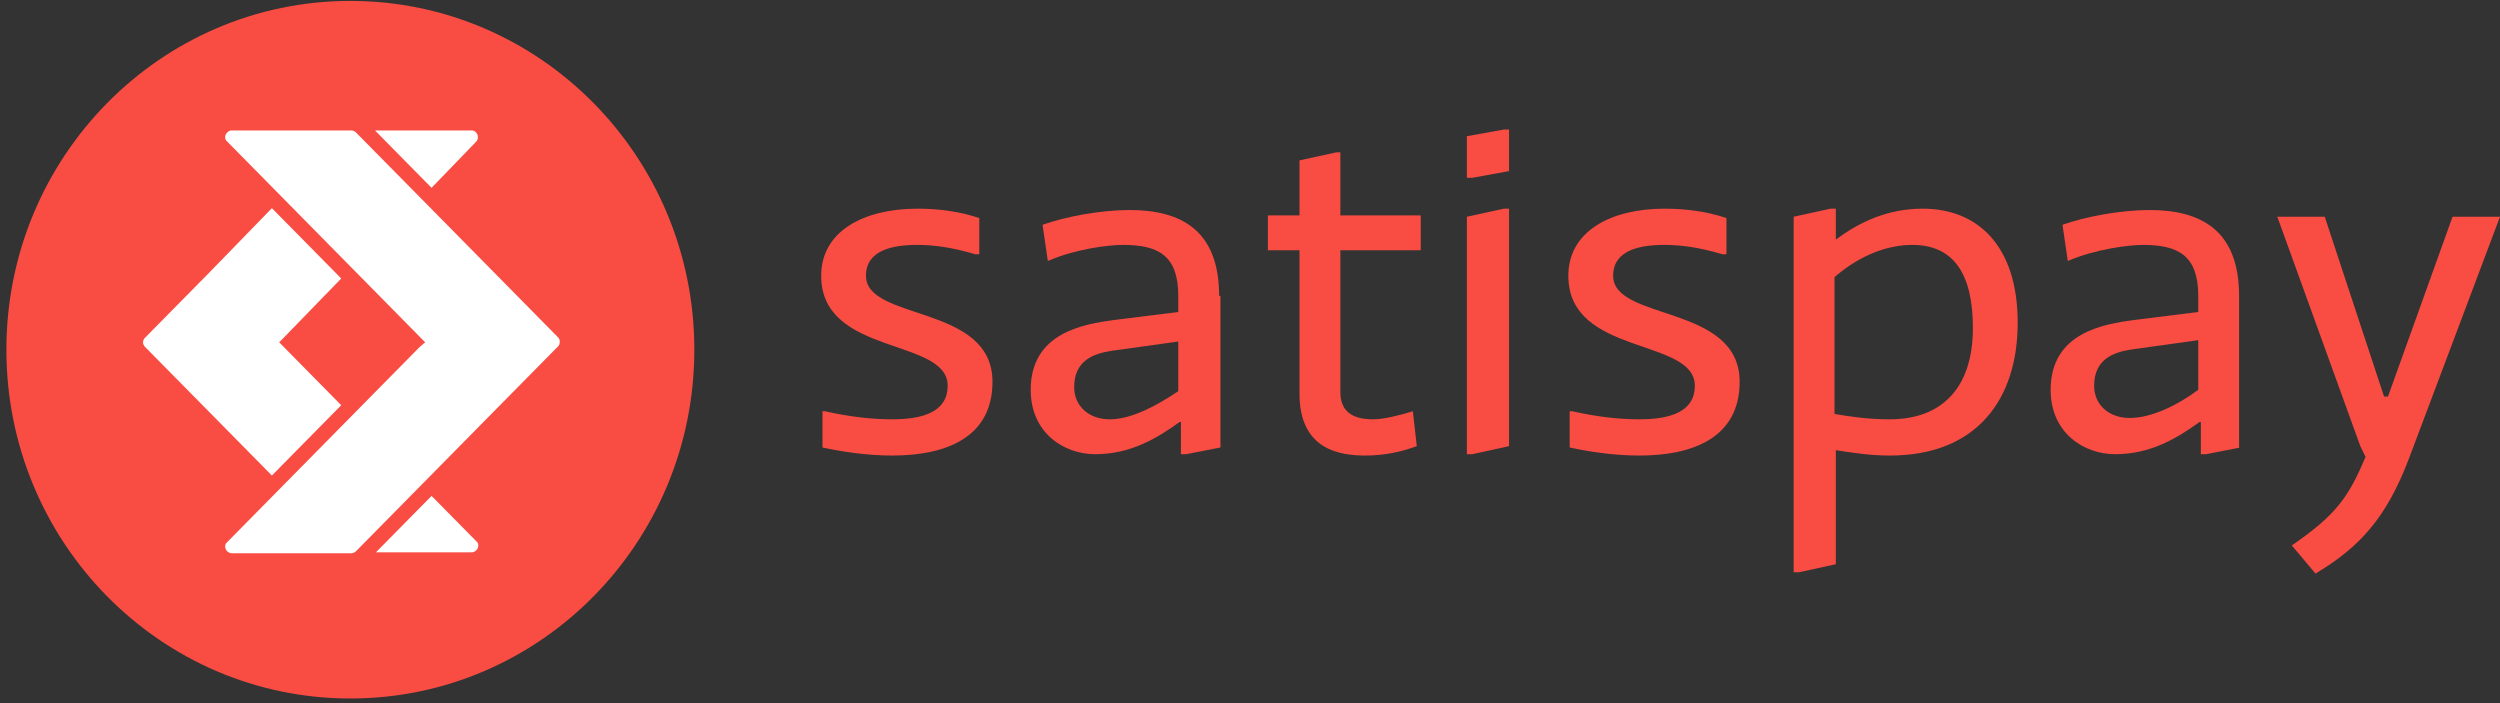 <svg width="128" height="36" viewBox="0 0 128 36" fill="none" xmlns="http://www.w3.org/2000/svg">
<rect x="0" y="0" width="128" height="36" fill="#333333" stroke="none"/>
<g clip-path="url(#clip0)">
<path d="M42.044 21.057H42.246C43.461 21.331 44.608 21.469 45.687 21.469C47.306 21.469 48.521 21.057 48.521 19.752C48.521 17.279 42.044 18.24 42.044 14.119C42.044 11.852 44.203 10.684 46.969 10.684C48.049 10.684 49.128 10.822 50.14 11.165V13.02H49.938C48.791 12.676 47.846 12.539 46.969 12.539C45.687 12.539 44.338 12.814 44.338 14.119C44.338 16.454 50.815 15.562 50.815 19.546C50.815 22.431 48.386 23.324 45.687 23.324C44.338 23.324 43.056 23.117 42.111 22.911V21.057H42.044Z" fill="#F94C43"/>
<path d="M72.54 22.843C71.798 23.117 70.921 23.324 69.909 23.324C68.627 23.324 66.535 23.049 66.535 20.164V12.814H64.916V11.028H66.535V8.211L68.424 7.799H68.627V11.028H72.743V12.814H68.627V20.095C68.627 21.4 69.774 21.469 70.314 21.469C70.853 21.469 71.663 21.263 72.338 21.057L72.54 22.843Z" fill="#F94C43"/>
<path d="M80.299 21.057H80.501C81.716 21.331 82.863 21.469 83.942 21.469C85.562 21.469 86.776 21.057 86.776 19.752C86.776 17.279 80.299 18.24 80.299 14.119C80.299 11.852 82.458 10.684 85.224 10.684C86.304 10.684 87.383 10.822 88.395 11.165V13.02H88.193C87.046 12.676 86.101 12.539 85.224 12.539C83.942 12.539 82.593 12.814 82.593 14.119C82.593 16.454 89.07 15.562 89.07 19.546C89.07 22.431 86.641 23.324 83.942 23.324C82.593 23.324 81.311 23.117 80.367 22.911V21.057H80.299Z" fill="#F94C43"/>
<path d="M91.836 11.097L93.725 10.684H93.995V12.264C95.21 11.371 96.627 10.684 98.448 10.684C101.215 10.684 103.306 12.539 103.306 16.523C103.306 20.439 101.215 23.324 96.762 23.324C95.75 23.324 94.873 23.186 93.995 23.049V28.888L92.106 29.3H91.836V11.097ZM93.928 21.194C94.737 21.331 95.615 21.469 96.762 21.469C99.393 21.469 101.012 19.889 101.012 16.798C101.012 13.982 100 12.539 97.909 12.539C96.694 12.539 95.277 13.02 93.928 14.188V21.194Z" fill="#F94C43"/>
<path d="M120.848 22.843L116.598 11.097H119.027L122.063 20.301H122.265L125.571 11.097H128L123.345 23.461C122.198 26.483 120.848 27.995 118.554 29.368L117.34 27.926C119.634 26.346 120.241 25.453 121.118 23.392" fill="#F94C43"/>
<path d="M114.709 22.911L112.954 23.255H112.684V21.606H112.617C111.47 22.431 110.121 23.255 108.299 23.255C106.68 23.255 104.993 22.156 104.993 19.958C104.993 17.004 107.759 16.592 109.244 16.386L112.55 15.974V15.149C112.55 13.089 111.537 12.539 109.716 12.539C109.041 12.539 107.287 12.745 105.87 13.363L105.6 11.509C106.747 11.097 108.569 10.753 110.053 10.753C112.684 10.753 114.641 11.783 114.641 15.149V22.911H114.709ZM112.55 17.416L109.109 17.897C108.231 18.034 107.219 18.378 107.219 19.752C107.219 20.713 107.962 21.4 109.041 21.4C110.188 21.4 111.537 20.713 112.55 19.958V17.416Z" fill="#F94C43"/>
<path d="M62.42 15.149C62.42 11.783 60.463 10.753 57.832 10.753C56.347 10.753 54.526 11.097 53.379 11.509L53.649 13.363C55.065 12.745 56.752 12.539 57.494 12.539C59.316 12.539 60.328 13.089 60.328 15.149V15.974L57.022 16.386C55.538 16.592 52.772 17.004 52.772 19.958C52.772 22.156 54.458 23.255 56.078 23.255C57.899 23.255 59.248 22.431 60.395 21.606H60.463V23.255H60.733L62.487 22.911V15.149H62.42ZM60.328 20.026C59.316 20.713 57.967 21.469 56.82 21.469C55.74 21.469 54.998 20.782 54.998 19.82C54.998 18.447 56.01 18.103 56.887 17.966L60.328 17.485V20.026Z" fill="#F94C43"/>
<path d="M76.993 10.684L75.104 11.097V23.255H75.374L77.263 22.843V10.684H76.993Z" fill="#F94C43"/>
<path d="M76.993 6.632L75.104 6.975V9.104H75.374L77.263 8.761V6.632H76.993Z" fill="#F94C43"/>
<path d="M17.939 35.763C27.665 35.763 35.55 27.768 35.55 17.905C35.55 8.043 27.665 0.047 17.939 0.047C8.212 0.047 0.327 8.043 0.327 17.905C0.327 27.768 8.212 35.763 17.939 35.763Z" fill="#F94C43"/>
<path d="M24.385 7.247C24.572 7.058 24.432 6.679 24.152 6.679H19.2L22.096 9.616L24.385 7.247Z" fill="white"/>
<path d="M17.471 14.258L13.921 10.658L10.745 13.926L7.428 17.29C7.288 17.432 7.288 17.621 7.428 17.763L10.745 21.126L13.921 24.347L17.471 20.747L14.528 17.763L14.295 17.526L14.528 17.29L17.471 14.258Z" fill="white"/>
<path d="M22.096 25.39L19.247 28.279H24.152C24.432 28.279 24.619 27.9 24.385 27.71L22.096 25.39Z" fill="white"/>
<path d="M28.59 17.29L25.273 13.926L21.536 10.137L18.219 6.774C18.172 6.726 18.079 6.679 17.985 6.679H11.866C11.585 6.679 11.399 7.058 11.632 7.247L14.482 10.137L18.032 13.737L21.536 17.29L21.769 17.526L21.489 17.763L17.985 21.316L14.482 24.868L11.632 27.758C11.399 27.947 11.585 28.326 11.866 28.326H17.985C18.079 28.326 18.172 28.279 18.219 28.232L21.536 24.868L25.273 21.079L28.59 17.716C28.683 17.621 28.683 17.384 28.59 17.29Z" fill="white"/>
</g>
<defs>
<clipPath id="clip0">
<rect width="128" height="36" fill="white"/>
</clipPath>
</defs>
</svg>
